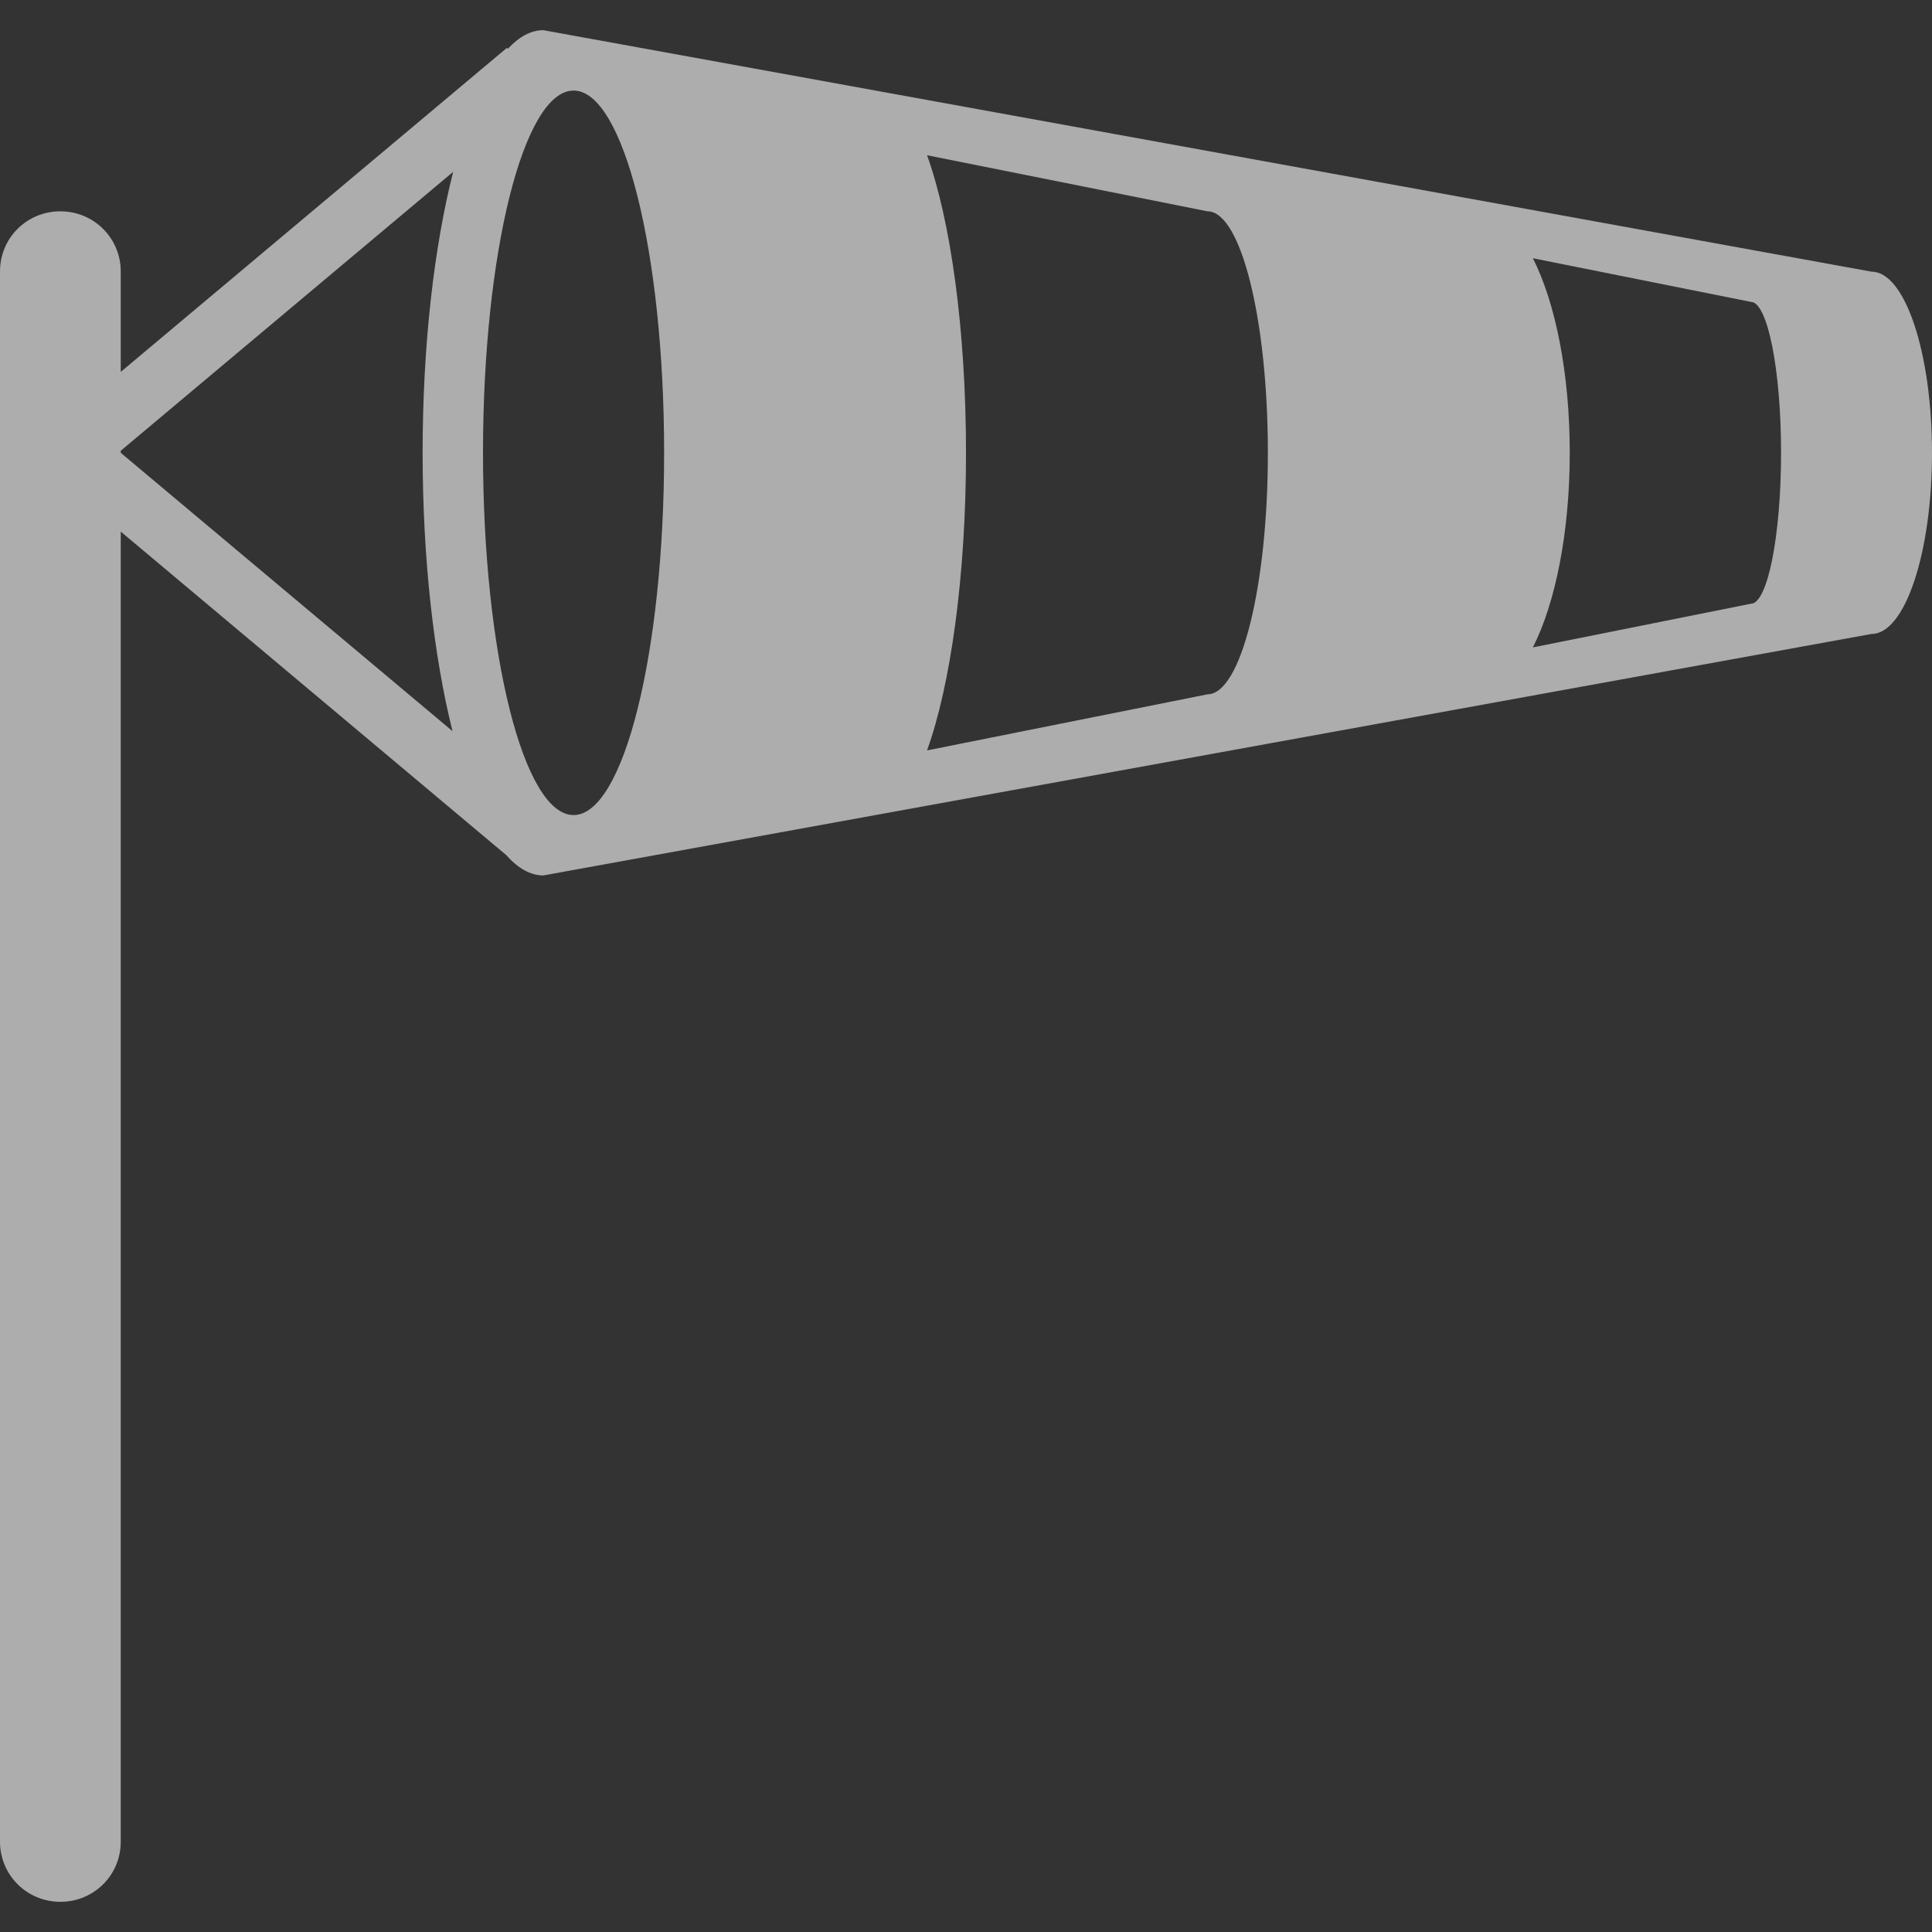 <?xml version="1.0" encoding="iso-8859-1"?>
<!-- Generator: Adobe Illustrator 18.1.1, SVG Export Plug-In . SVG Version: 6.00 Build 0)  -->
<svg version="1.1" id="Capa_1" xmlns="http://www.w3.org/2000/svg" xmlns:xlink="http://www.w3.org/1999/xlink" x="0px" y="0px"
	 viewBox="0 0 32 32" style="enable-background:new 0 0 32 32;" xml:space="preserve">
<rect x="0" y="0" width="32" height="32" fill="#333333" stroke="none"/>
<g>
	<path style="fill:rgba(255, 255, 255, 0.6)" d="M31,4.5l-22-4c-0.205,0-0.402,0.107-0.589,0.309L8.397,0.792L2,6.16V4.496C2,3.946,1.556,3.5,1,3.5
		c-0.553,0-1,0.439-1,0.996v26.008C0,31.055,0.444,31.5,1,31.5c0.553,0,1-0.439,1-0.996V8.805l6.385,5.358
		C8.579,14.382,8.785,14.5,9,14.5l22-4c0.553,0,1-1.343,1-3S31.553,4.5,31,4.5z M7.495,12.11L2,7.5V7.466l5.506-4.62
		C7.191,4.083,7,5.713,7,7.5C7,9.266,7.187,10.879,7.495,12.11z M9.5,13.5c-0.828,0-1.5-2.687-1.5-6s0.672-6,1.5-6s1.5,2.687,1.5,6
		S10.328,13.5,9.5,13.5z M20,11.5l-4.645,0.929C15.745,11.345,16,9.542,16,7.5s-0.255-3.845-0.645-4.929L20,3.5c0.553,0,1,1.791,1,4
		S20.553,11.5,20,11.5z M29,10l-3.611,0.723C25.76,9.994,26,8.822,26,7.5s-0.24-2.494-0.611-3.223L29,5c0.275,0,0.5,1.119,0.5,2.5
		S29.275,10,29,10z" />
		
</g>



<g>
</g>
<g>
</g>
<g>
</g>
<g>
</g>
<g>
</g>
<g>
</g>
<g>
</g>
<g>
</g>
<g>
</g>
<g>
</g>
<g>
</g>
<g>
</g>
<g>
</g>
<g>
</g>
<g>
</g>
</svg>
